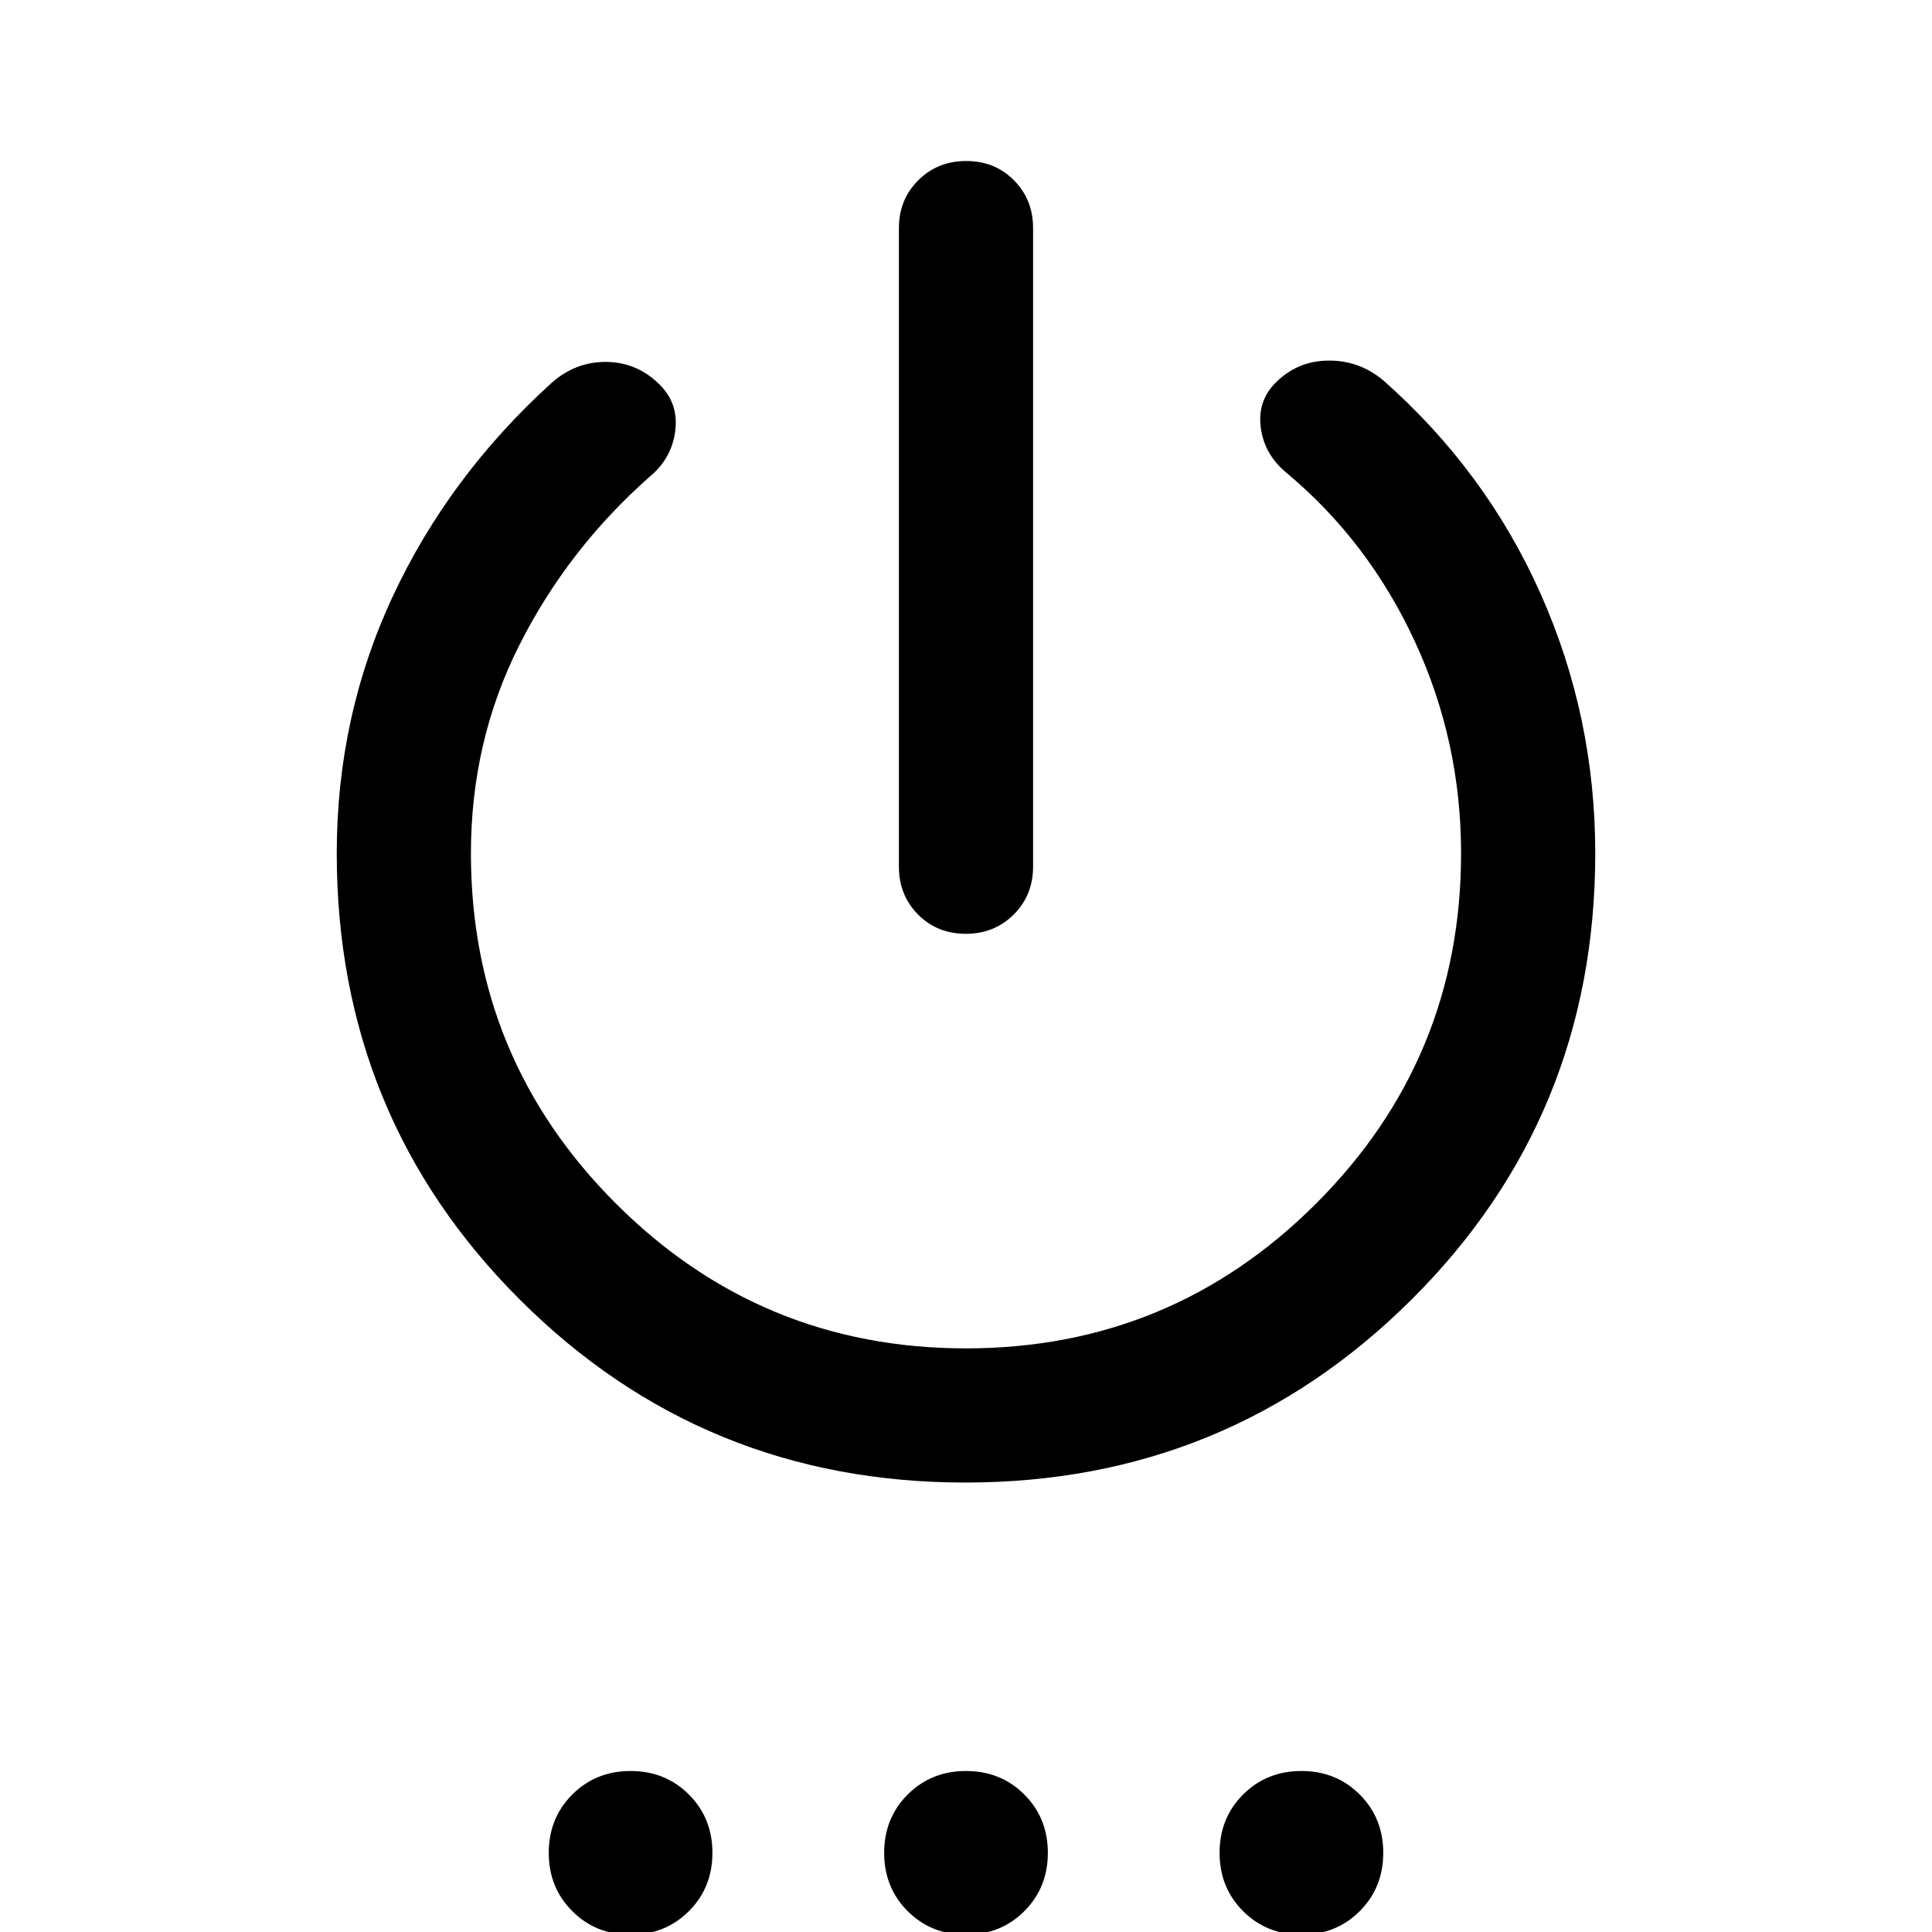 <svg xmlns="http://www.w3.org/2000/svg" height="40" viewBox="0 -960 960 960" width="40"><path d="M446.67-529.33v-317.34q0-14.16 9.61-23.75 9.62-9.58 23.84-9.58 14.21 0 23.71 9.58 9.5 9.59 9.5 23.75v317.34q0 14.16-9.61 23.75-9.62 9.58-23.84 9.58-14.21 0-23.71-9.58-9.5-9.59-9.5-23.75Zm33 306q-130.34 0-221.34-90.87t-91-221.8q0-68 27.84-127.67 27.83-59.66 78.83-106 12-10.66 27.33-10.5 15.34.17 26.53 11.36 9.47 9.48 7.64 23.14Q333.67-732 322.67-723 282-687 258-639.33 234-591.67 234-536q0 102 72 174t174 72q102 0 174-72t72-174q0-55.67-23-105.33Q680-691 639.33-725q-11-9-12.83-22.33-1.83-13.34 7.33-22.5 10.84-10.84 26.17-11 15.33-.17 27.33 9.83 51 45 78.17 106t27.17 129q0 130.93-91.34 221.8-91.33 90.87-221.66 90.87ZM313.33 1.33q-17.28 0-28.97-11.69-11.69-11.69-11.69-28.97 0-17.29 11.69-28.98Q296.05-80 313.33-80q17.29 0 28.98 11.69Q354-56.62 354-39.33q0 17.28-11.69 28.97-11.69 11.69-28.98 11.69Zm166.67 0q-17.28 0-28.98-11.69-11.69-11.69-11.69-28.97 0-17.29 11.69-28.98Q462.72-80 480-80t28.98 11.69q11.69 11.69 11.69 28.98 0 17.28-11.69 28.97Q497.28 1.33 480 1.33Zm166.67 0q-17.29 0-28.98-11.69Q606-22.05 606-39.33q0-17.29 11.69-28.98Q629.38-80 646.67-80q17.28 0 28.97 11.69 11.69 11.69 11.69 28.98 0 17.28-11.69 28.97-11.69 11.69-28.97 11.69Z"/></svg>
